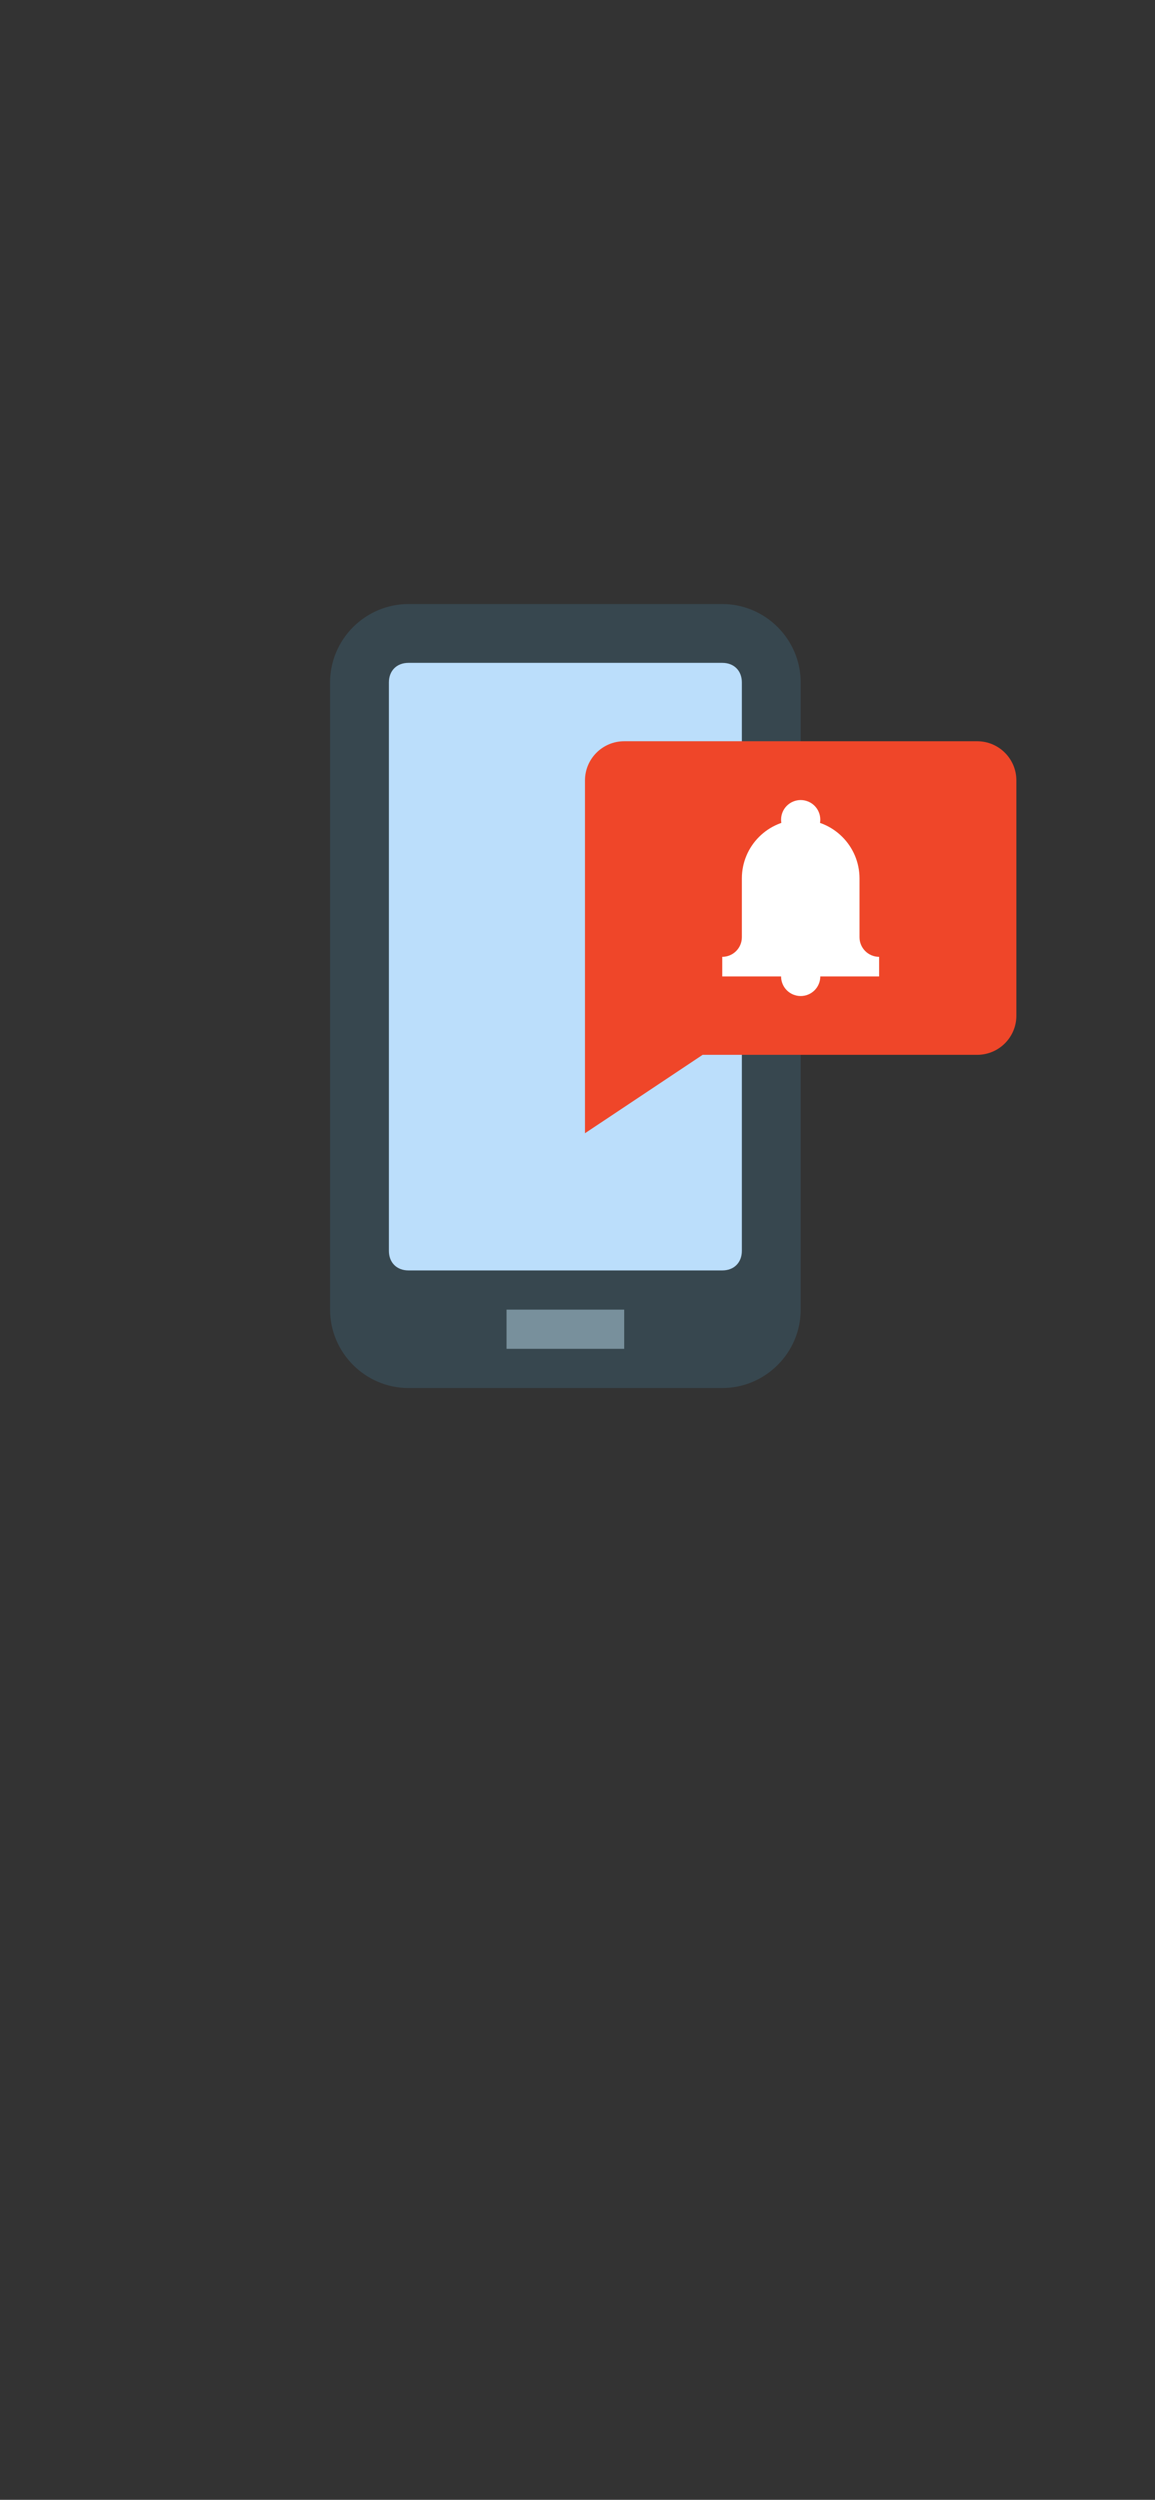 <svg xmlns="http://www.w3.org/2000/svg" xmlns:xlink="http://www.w3.org/1999/xlink" width="414" zoomAndPan="magnify" viewBox="0 0 310.5 672" height="896" preserveAspectRatio="xMidYMid meet" version="1.0"><rect x="0" y="0" width="310.5" height="672" fill="#333333" stroke="none"/><defs><clipPath id="eb56a92d85"><path d="M 88.734 162.379 L 216 162.379 L 216 373.129 L 88.734 373.129 Z M 88.734 162.379 " clip-rule="nonzero"/></clipPath><clipPath id="5422a704e4"><path d="M 157 199 L 273.234 199 L 273.234 305 L 157 305 Z M 157 199 " clip-rule="nonzero"/></clipPath></defs><g clip-path="url(#eb56a92d85)"><path fill="#37474f" d="M 88.734 352.055 L 88.734 183.453 C 88.734 171.863 98.223 162.379 109.82 162.379 L 194.164 162.379 C 205.758 162.379 215.25 171.863 215.25 183.453 L 215.25 352.055 C 215.25 363.645 205.758 373.129 194.164 373.129 L 109.82 373.129 C 98.223 373.129 88.734 363.645 88.734 352.055 Z M 88.734 352.055 " fill-opacity="1" fill-rule="nonzero"/></g><path fill="#bbdefb" d="M 194.164 178.188 L 109.82 178.188 C 106.656 178.188 104.547 180.293 104.547 183.453 L 104.547 336.246 C 104.547 339.41 106.656 341.516 109.82 341.516 L 194.164 341.516 C 197.324 341.516 199.434 339.41 199.434 336.246 L 199.434 183.453 C 199.434 180.293 197.324 178.188 194.164 178.188 Z M 194.164 178.188 " fill-opacity="1" fill-rule="nonzero"/><path fill="#78909c" d="M 136.176 352.055 L 167.805 352.055 L 167.805 362.59 L 136.176 362.59 Z M 136.176 352.055 " fill-opacity="1" fill-rule="nonzero"/><g clip-path="url(#5422a704e4)"><path fill="#ef4629" d="M 262.691 199.262 L 167.805 199.262 C 161.98 199.262 157.262 203.977 157.262 209.797 L 157.262 304.637 L 188.891 283.559 L 262.691 283.559 C 268.516 283.559 273.234 278.844 273.234 273.023 L 273.234 209.797 C 273.234 203.977 268.516 199.262 262.691 199.262 Z M 262.691 199.262 " fill-opacity="1" fill-rule="nonzero"/></g><path fill="#ffffff" d="M 215.25 215.066 C 214.902 215.066 214.559 215.102 214.219 215.168 C 213.879 215.234 213.551 215.336 213.23 215.469 C 212.91 215.602 212.605 215.762 212.32 215.953 C 212.031 216.148 211.766 216.367 211.52 216.609 C 211.277 216.855 211.059 217.121 210.863 217.41 C 210.672 217.695 210.512 218 210.379 218.32 C 210.246 218.641 210.145 218.969 210.078 219.309 C 210.012 219.648 209.977 219.988 209.977 220.336 C 209.977 220.684 210.012 221.023 210.078 221.363 C 210.145 221.703 210.246 222.031 210.379 222.352 C 210.512 222.672 210.672 222.977 210.863 223.262 C 211.059 223.551 211.277 223.816 211.52 224.062 C 211.766 224.305 212.031 224.523 212.32 224.715 C 212.605 224.91 212.91 225.07 213.23 225.203 C 213.551 225.336 213.879 225.438 214.219 225.504 C 214.559 225.57 214.902 225.605 215.25 225.605 C 215.594 225.605 215.938 225.57 216.277 225.504 C 216.617 225.438 216.945 225.336 217.266 225.203 C 217.586 225.07 217.891 224.91 218.176 224.715 C 218.465 224.523 218.73 224.305 218.977 224.062 C 219.219 223.816 219.438 223.551 219.633 223.262 C 219.824 222.977 219.984 222.672 220.117 222.352 C 220.25 222.031 220.352 221.703 220.418 221.363 C 220.484 221.023 220.52 220.684 220.52 220.336 C 220.52 219.988 220.484 219.648 220.418 219.309 C 220.352 218.969 220.25 218.641 220.117 218.32 C 219.984 218 219.824 217.695 219.633 217.41 C 219.438 217.121 219.219 216.855 218.977 216.609 C 218.73 216.367 218.465 216.148 218.176 215.953 C 217.891 215.762 217.586 215.602 217.266 215.469 C 216.945 215.336 216.617 215.234 216.277 215.168 C 215.938 215.102 215.594 215.066 215.25 215.066 Z M 215.25 257.215 C 214.902 257.215 214.559 257.25 214.219 257.316 C 213.879 257.387 213.551 257.484 213.23 257.617 C 212.91 257.75 212.605 257.914 212.32 258.105 C 212.031 258.297 211.766 258.516 211.52 258.762 C 211.277 259.004 211.059 259.27 210.863 259.559 C 210.672 259.848 210.512 260.148 210.379 260.469 C 210.246 260.789 210.145 261.117 210.078 261.457 C 210.012 261.797 209.977 262.141 209.977 262.484 C 209.977 262.832 210.012 263.176 210.078 263.512 C 210.145 263.852 210.246 264.184 210.379 264.5 C 210.512 264.82 210.672 265.125 210.863 265.414 C 211.059 265.699 211.277 265.965 211.52 266.211 C 211.766 266.457 212.031 266.676 212.32 266.867 C 212.605 267.059 212.91 267.223 213.23 267.352 C 213.551 267.484 213.879 267.586 214.219 267.652 C 214.559 267.719 214.902 267.754 215.25 267.754 C 215.594 267.754 215.938 267.719 216.277 267.652 C 216.617 267.586 216.945 267.484 217.266 267.352 C 217.586 267.223 217.891 267.059 218.176 266.867 C 218.465 266.676 218.73 266.457 218.977 266.211 C 219.219 265.965 219.438 265.699 219.633 265.414 C 219.824 265.125 219.984 264.82 220.117 264.5 C 220.25 264.184 220.352 263.852 220.418 263.512 C 220.484 263.176 220.52 262.832 220.52 262.484 C 220.52 262.141 220.484 261.797 220.418 261.457 C 220.352 261.117 220.25 260.789 220.117 260.469 C 219.984 260.148 219.824 259.848 219.633 259.559 C 219.438 259.27 219.219 259.004 218.977 258.762 C 218.73 258.516 218.465 258.297 218.176 258.105 C 217.891 257.914 217.586 257.75 217.266 257.617 C 216.945 257.484 216.617 257.387 216.277 257.316 C 215.938 257.25 215.594 257.215 215.25 257.215 Z M 215.25 257.215 " fill-opacity="1" fill-rule="nonzero"/><path fill="#ffffff" d="M 231.062 251.949 L 231.062 236.141 C 231.062 227.41 223.984 220.336 215.25 220.336 C 206.512 220.336 199.434 227.41 199.434 236.141 L 199.434 251.949 C 199.434 254.855 197.074 257.215 194.164 257.215 L 194.164 262.484 L 236.332 262.484 L 236.332 257.215 C 233.426 257.215 231.062 254.855 231.062 251.949 Z M 231.062 251.949 " fill-opacity="1" fill-rule="nonzero"/></svg>